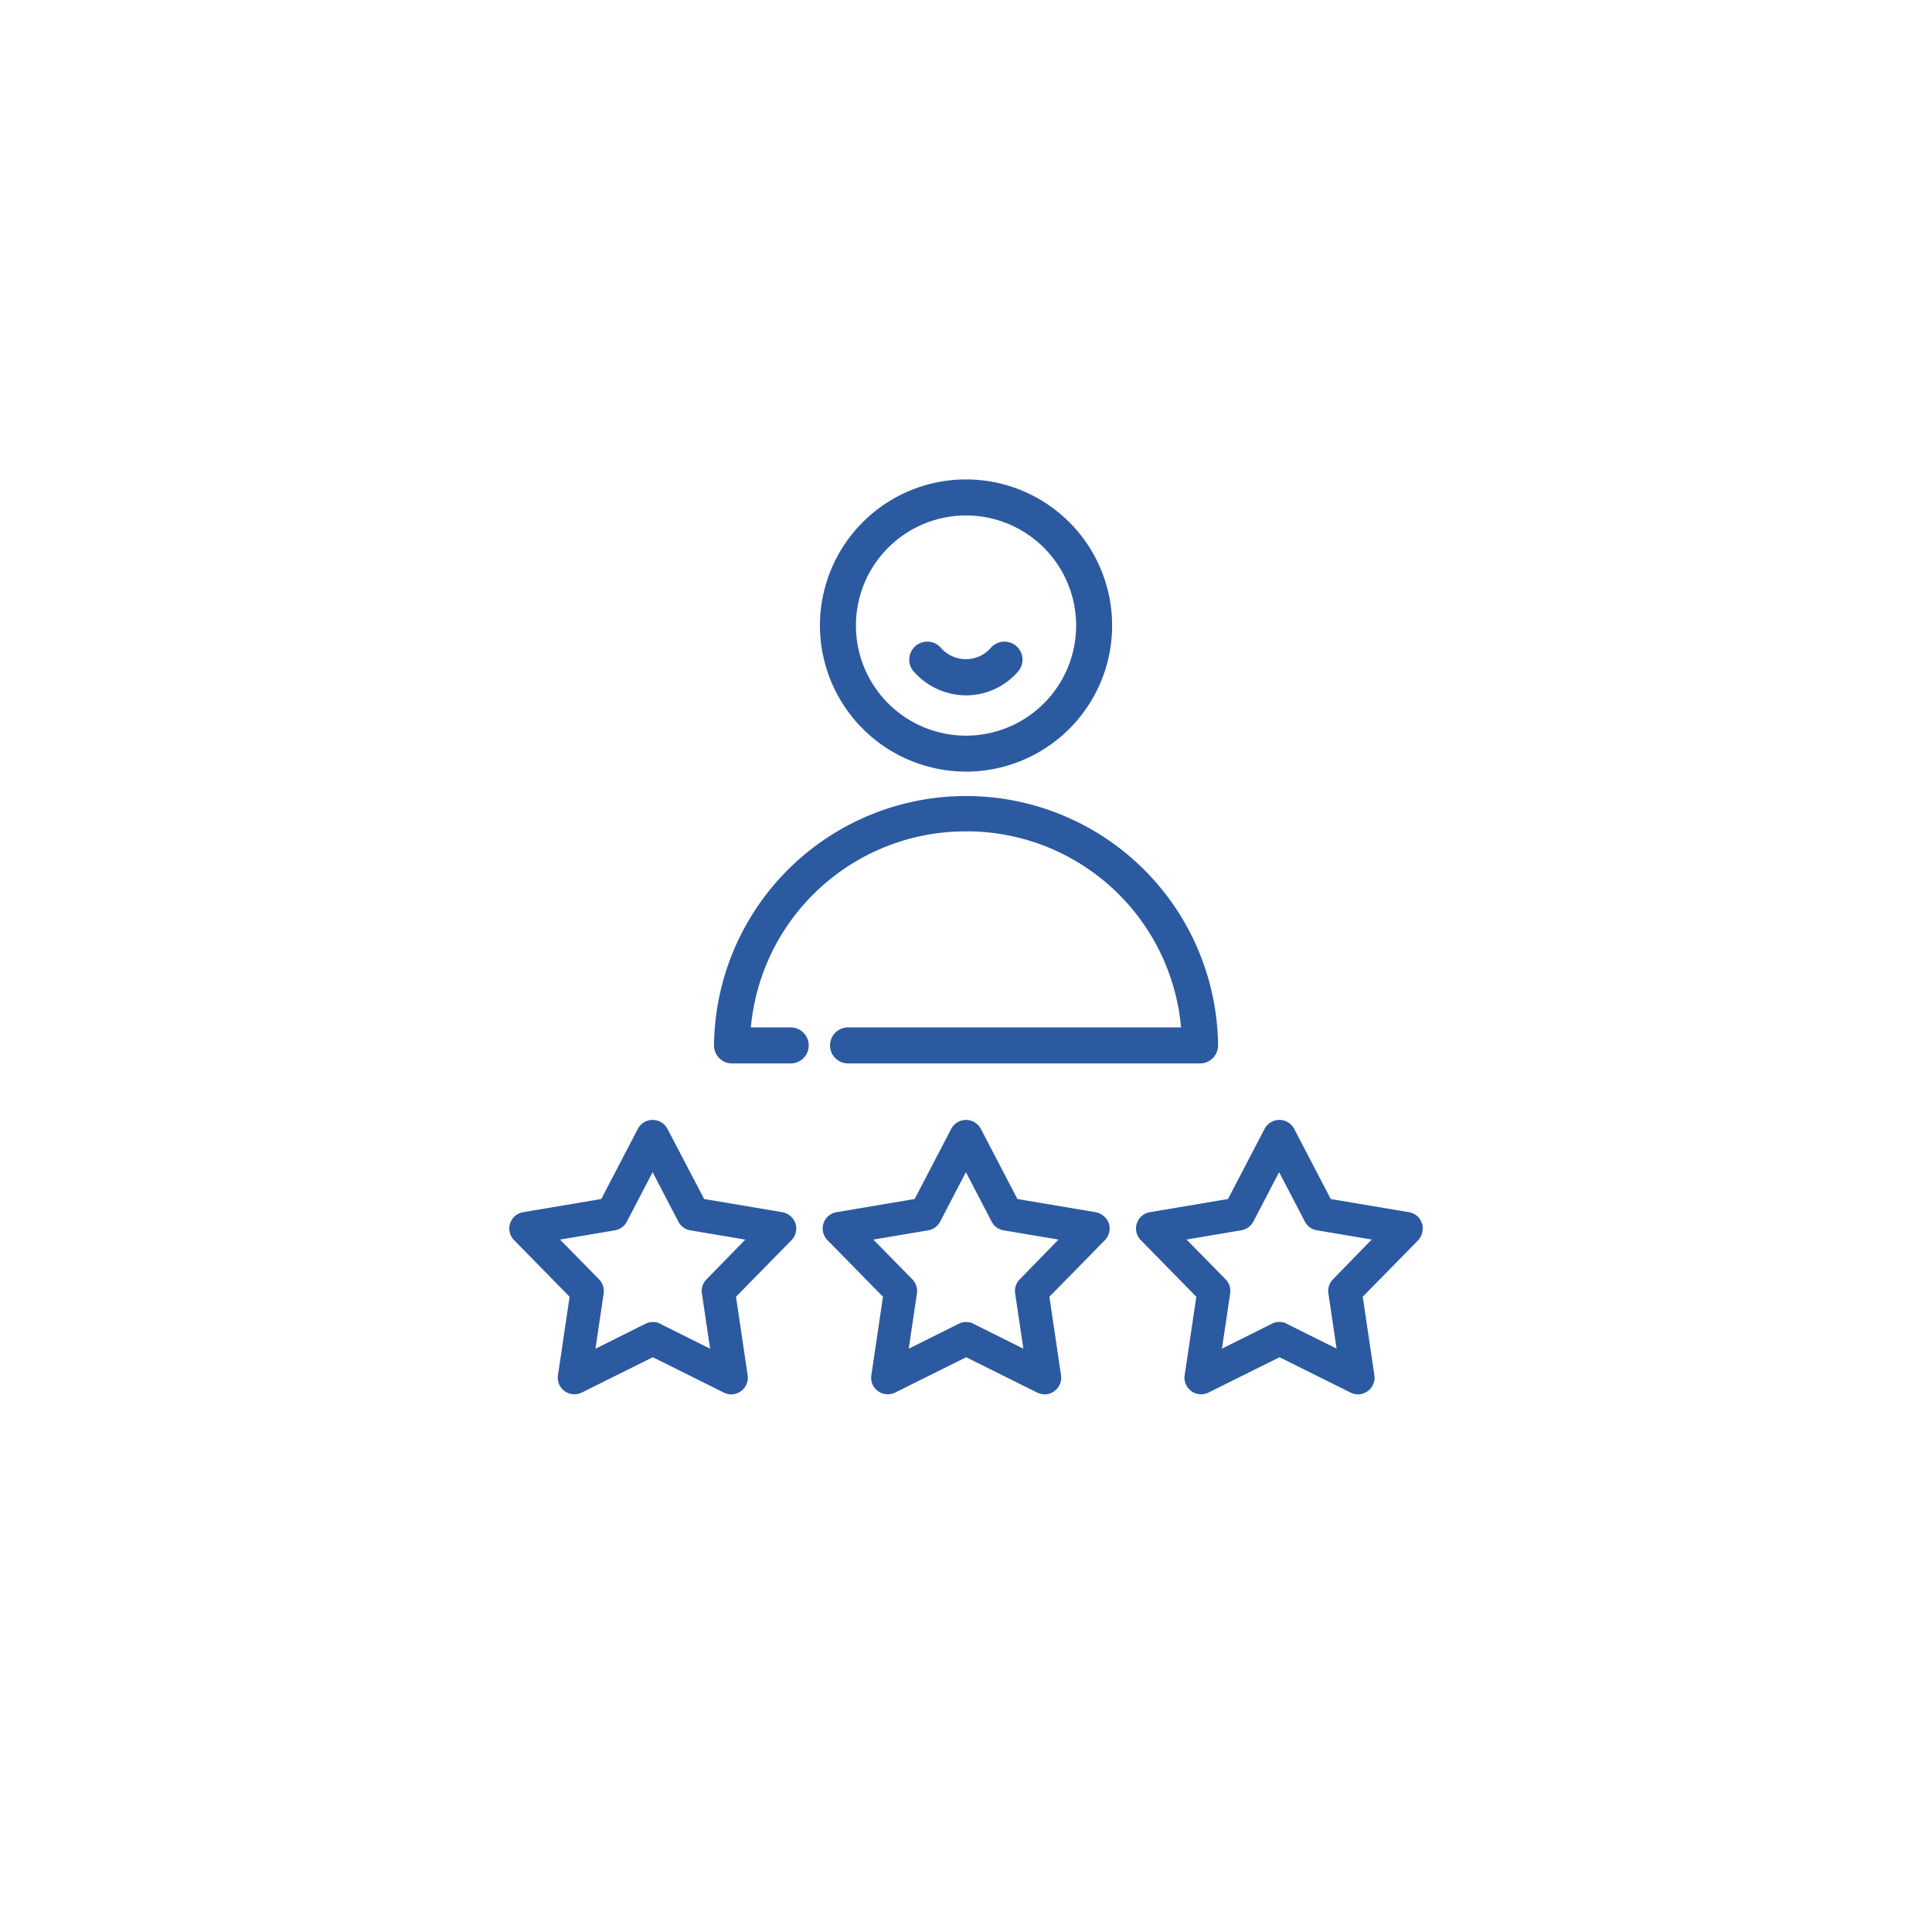 <svg xmlns="http://www.w3.org/2000/svg" xmlns:xlink="http://www.w3.org/1999/xlink" width="136" height="136" viewBox="0 0 136 136">
  <defs>
    <filter id="Rectangle_3041" x="0" y="0" width="136" height="136" filterUnits="userSpaceOnUse">
      <feOffset dy="2" input="SourceAlpha"/>
      <feGaussianBlur stdDeviation="6" result="blur"/>
      <feFlood flood-opacity="0.102"/>
      <feComposite operator="in" in2="blur"/>
      <feComposite in="SourceGraphic"/>
    </filter>
  </defs>
  <g id="ic_customer_satisfaction" transform="translate(18788 7857)">
    <g transform="matrix(1, 0, 0, 1, -18788, -7857)" filter="url(#Rectangle_3041)">
      <rect id="Rectangle_3041-2" data-name="Rectangle 3041" width="100" height="100" rx="5" transform="translate(18 16)" fill="none"/>
    </g>
    <g id="_3" data-name="3" transform="translate(-32 188)">
      <path id="Path_88010" data-name="Path 88010" d="M711.334,20.067A10.034,10.034,0,1,0,701.3,10.034,10.047,10.047,0,0,0,711.334,20.067Zm0-18.032a8,8,0,1,1-8,8A8,8,0,0,1,711.334,2.035Z" transform="translate(-19399.332 -8011)" fill="#2c5aa0" stroke="#2c5aa0" stroke-width="0.5"/>
      <path id="Path_88011" data-name="Path 88011" d="M652.592,201.836A15.406,15.406,0,0,1,668,216.139H644.32a1.018,1.018,0,1,0,0,2.035h24.739a1.019,1.019,0,0,0,1.026-1.018,17.493,17.493,0,0,0-34.984,0,1.019,1.019,0,0,0,1.026,1.018h4.092a1.018,1.018,0,1,0,0-2.035h-3.044a15.424,15.424,0,0,1,15.418-14.3Z" transform="translate(-19340.59 -8188.566)" fill="#2c5aa0" stroke="#2c5aa0" stroke-width="0.5"/>
      <g id="Group_171960" data-name="Group 171960" transform="translate(-18720 -8011)">
        <path id="Path_72708" data-name="Path 72708" d="M522.981,410.694l-5.575-.94-2.622-5.011a1.03,1.03,0,0,0-1.814,0l-2.611,5.011-5.576.94a1.015,1.015,0,0,0-.553,1.715l3.96,4.038-.83,5.6a1.012,1.012,0,0,0,.409.974,1.027,1.027,0,0,0,1.051.089l5.066-2.522,5.067,2.522a1.1,1.1,0,0,0,.454.111,1,1,0,0,0,.6-.2,1.012,1.012,0,0,0,.409-.974l-.83-5.6,3.96-4.038a1.031,1.031,0,0,0,.243-1.029,1.064,1.064,0,0,0-.808-.686Zm-5.21,4.69a1,1,0,0,0-.277.863l.619,4.171-3.772-1.881a1.007,1.007,0,0,0-.907,0l-3.772,1.881.619-4.171a1.031,1.031,0,0,0-.277-.863l-2.954-3.009,4.148-.7a1.034,1.034,0,0,0,.73-.531l1.947-3.739,1.947,3.739a1,1,0,0,0,.73.531l4.148.7C520.713,412.375,517.771,415.384,517.771,415.384Z" transform="translate(-503.935 -359.216)" fill="#2c5aa0" stroke="#2c5aa0" stroke-width="0.3"/>
        <path id="Path_72709" data-name="Path 72709" d="M721.17,410.694l-5.576-.94-2.611-5.011a1.03,1.03,0,0,0-1.814,0l-2.611,5.011-5.576.94a1.015,1.015,0,0,0-.553,1.715l3.96,4.038-.83,5.6a1.012,1.012,0,0,0,.409.974,1.027,1.027,0,0,0,1.051.089l5.067-2.522,5.067,2.522a1.1,1.1,0,0,0,.453.111.994.994,0,0,0,.6-.2,1.012,1.012,0,0,0,.409-.974l-.83-5.6,3.96-4.038a1.031,1.031,0,0,0,.243-1.029,1.079,1.079,0,0,0-.819-.686Zm-5.21,4.69a1,1,0,0,0-.277.863l.62,4.171-3.772-1.881a1.1,1.1,0,0,0-.454-.111.946.946,0,0,0-.453.111l-3.772,1.881.62-4.171a1.031,1.031,0,0,0-.276-.863l-2.954-3.009,4.148-.7a1.034,1.034,0,0,0,.73-.531l1.947-3.739,1.947,3.739a1,1,0,0,0,.73.531l4.148.7-2.932,3.009Z" transform="translate(-680.074 -359.216)" fill="#2c5aa0" stroke="#2c5aa0" stroke-width="0.3"/>
        <path id="Path_72710" data-name="Path 72710" d="M920.166,411.38a.994.994,0,0,0-.8-.686l-5.576-.94-2.611-5.011a1.03,1.03,0,0,0-1.814,0l-2.611,5.011-5.576.94a1.015,1.015,0,0,0-.553,1.715l3.96,4.038-.83,5.6a1.011,1.011,0,0,0,.409.974,1.027,1.027,0,0,0,1.051.089l5.067-2.522,5.067,2.522a1.1,1.1,0,0,0,.454.111.994.994,0,0,0,.6-.2,1.012,1.012,0,0,0,.409-.974l-.83-5.6,3.96-4.038a1.074,1.074,0,0,0,.221-1.029Zm-6.018,4a1,1,0,0,0-.277.863l.62,4.171-3.772-1.881a1.1,1.1,0,0,0-.454-.111.947.947,0,0,0-.453.111l-3.772,1.881.62-4.171a1.03,1.03,0,0,0-.277-.863l-2.954-3.009,4.148-.7a1.034,1.034,0,0,0,.73-.531l1.947-3.739,1.947,3.739a1,1,0,0,0,.73.531l4.149.7-2.932,3.009Z" transform="translate(-856.213 -359.216)" fill="#2c5aa0" stroke="#2c5aa0" stroke-width="0.3"/>
      </g>
      <path id="Path_88012" data-name="Path 88012" d="M761.908,106.044a4.578,4.578,0,0,0,3.474-1.593,1.019,1.019,0,1,0-1.538-1.339,2.584,2.584,0,0,1-3.894,0,1.019,1.019,0,1,0-1.538,1.339,4.7,4.7,0,0,0,3.5,1.593Z" transform="translate(-19449.906 -8102.346)" fill="#2c5aa0" stroke="#2c5aa0" stroke-width="0.5"/>
    </g>
  </g>
</svg>
